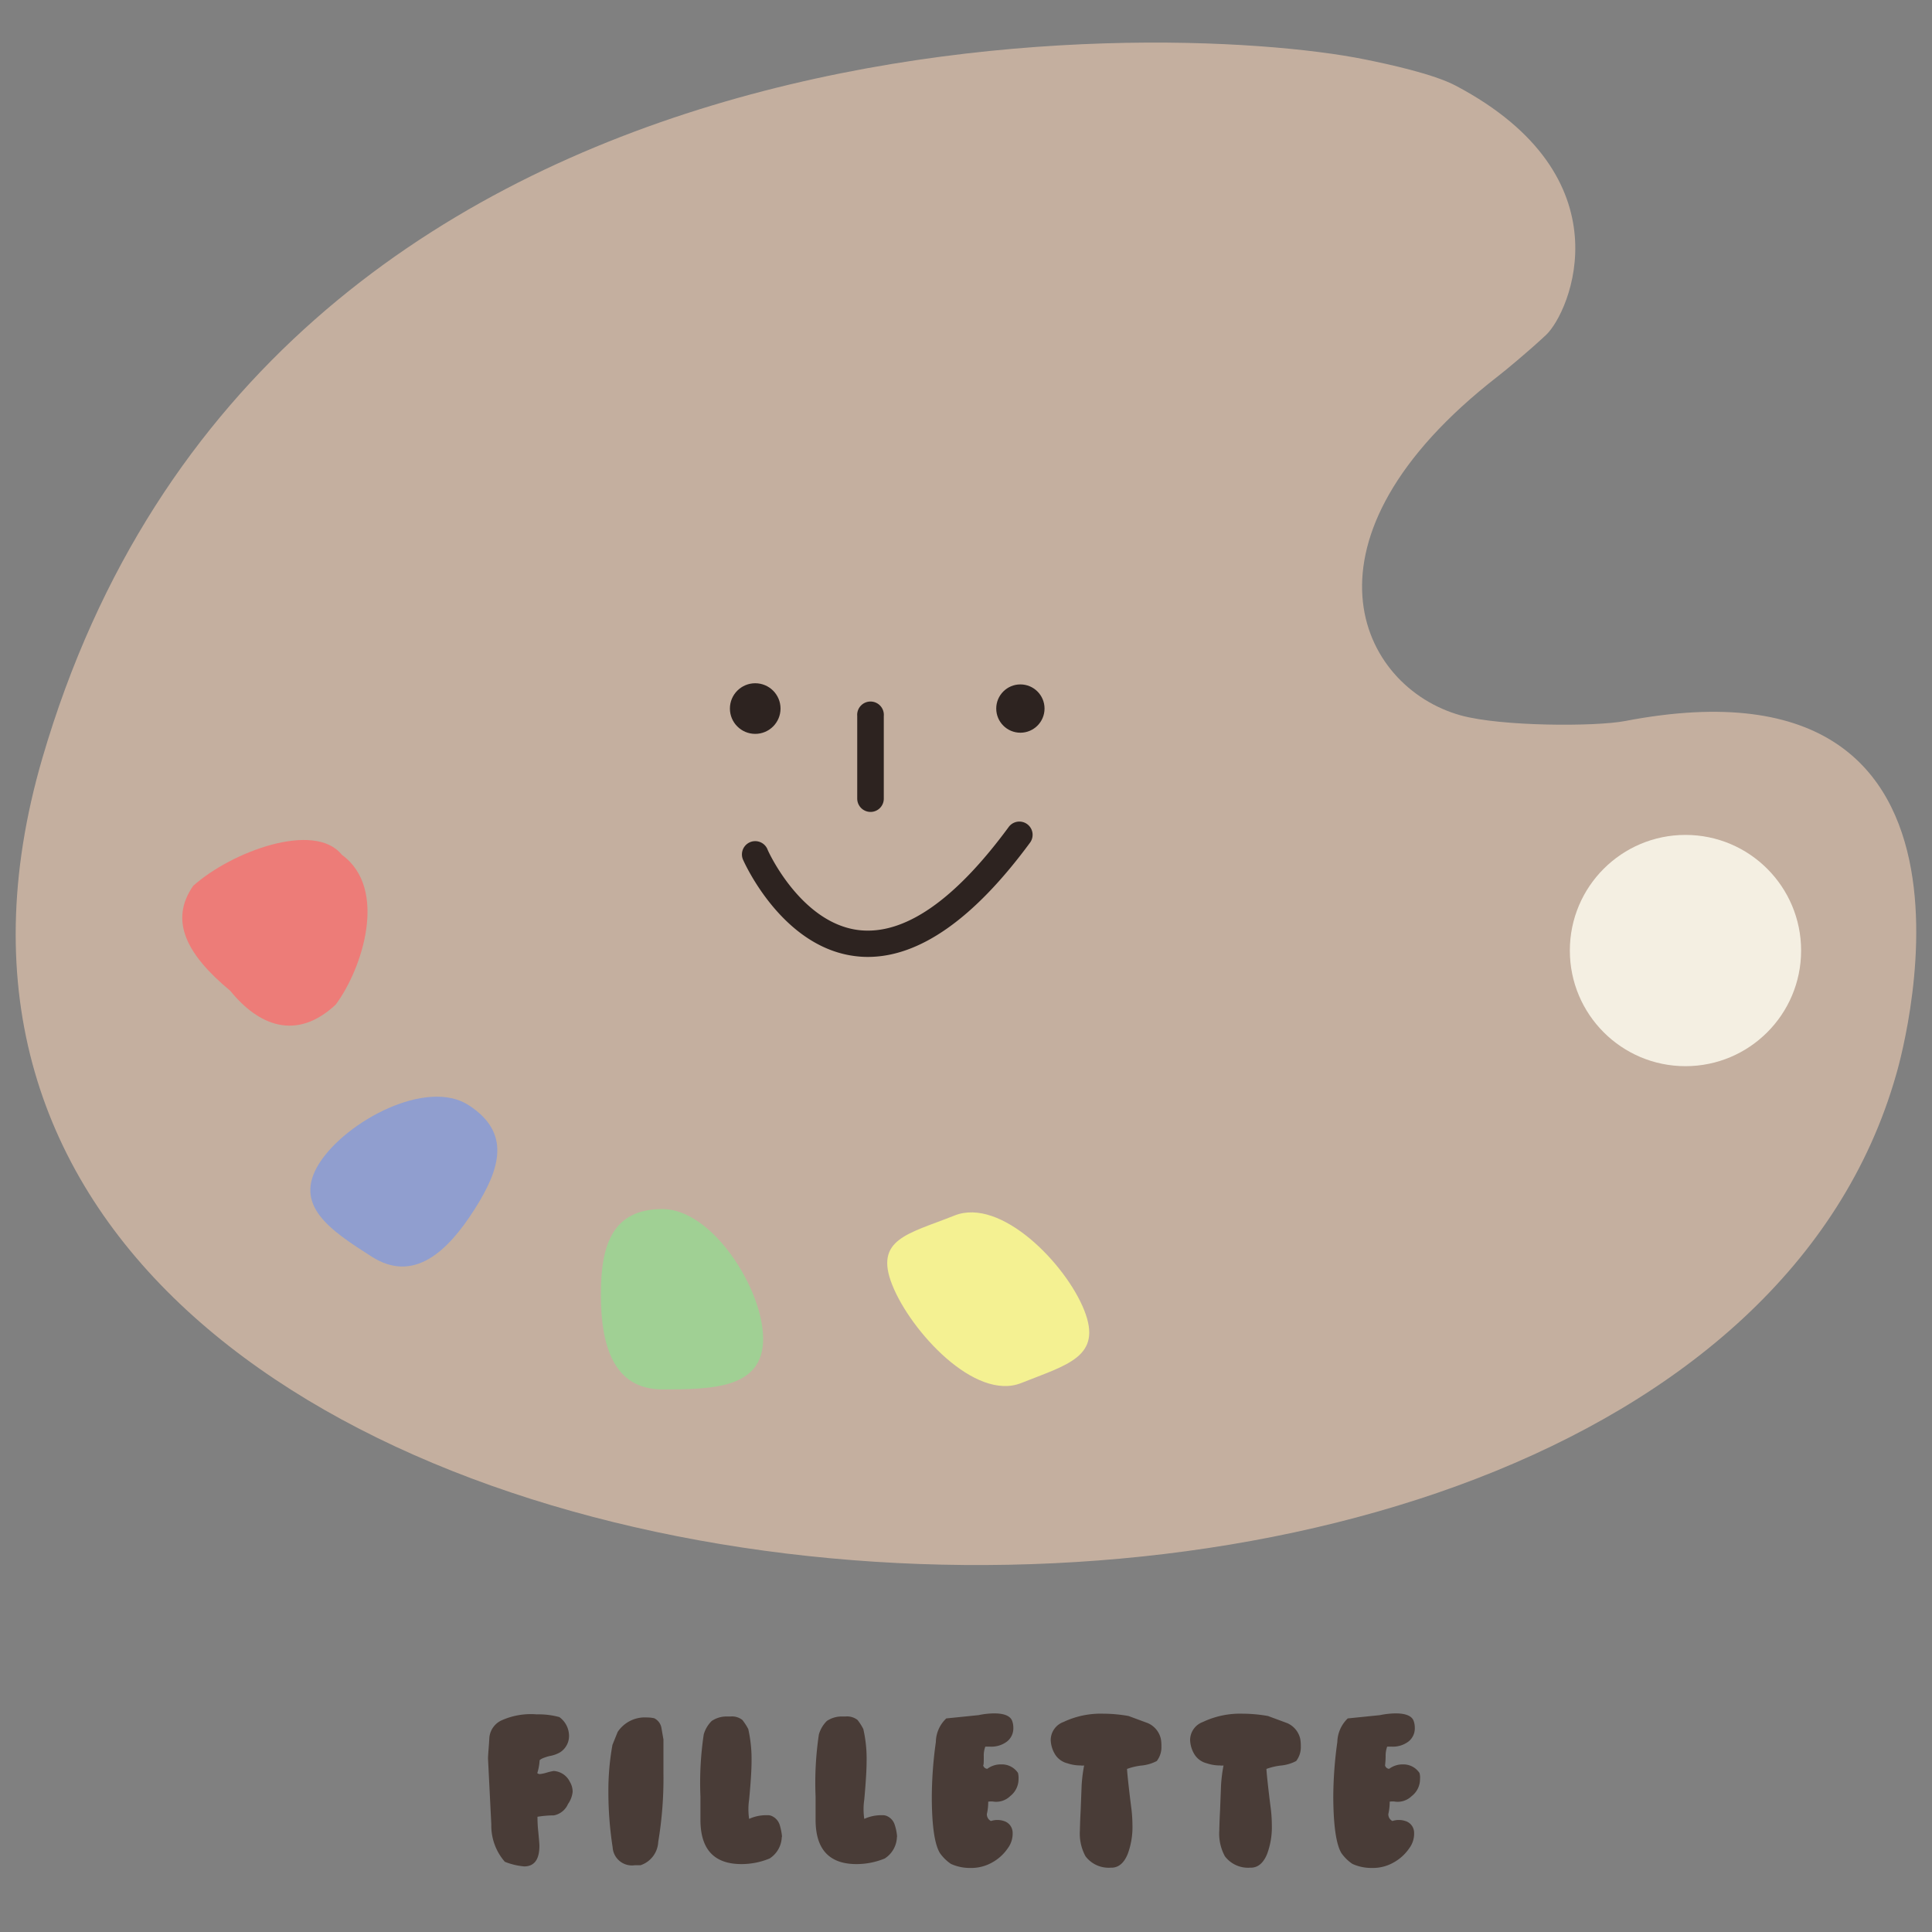 <svg id="레이어_1" data-name="레이어 1" xmlns="http://www.w3.org/2000/svg" viewBox="0 0 200 200"><rect x="0" y="0" width="200" height="200" fill="#808080" stroke="none"/><defs><style>.cls-1{fill:#493c37;}.cls-2{fill:#c4af9f;}.cls-3{fill:#f4efe2;}.cls-4{fill:#2d2320;}.cls-5{fill:#f4f192;}.cls-6{fill:#ed7c78;}.cls-7{fill:#909ecf;}.cls-8{fill:#a0d094;}</style></defs><path class="cls-1" d="M59,184.47v0a2,2,0,0,1,.28,1,2.62,2.62,0,0,1-.48,1.28,2,2,0,0,1-1.48,1.18c-.24,0-.8,0-1.68.14a13.83,13.83,0,0,0,.08,1.52c.08.84.12,1.34.12,1.48,0,1.43-.53,2.14-1.58,2.14a7,7,0,0,1-2-.48,5.68,5.68,0,0,1-1.4-3.86l-.34-6.8c0-.49.09-1.23.14-2.22a2.19,2.19,0,0,1,1.18-1.72,7.38,7.38,0,0,1,3.72-.66,8.21,8.21,0,0,1,2.34.28,2.4,2.4,0,0,1,1,1.8,2,2,0,0,1-.94,1.86,3.26,3.26,0,0,1-1.1.38c-.59.16-.91.31-1,.44a5.29,5.29,0,0,1-.24,1.32.37.37,0,0,0,.28.1,3.88,3.88,0,0,0,.73-.16,5.83,5.83,0,0,1,.69-.16A2,2,0,0,1,59,184.47Z"/><path class="cls-1" d="M68.68,180.07c0,.55,0,1.22,0,2s0,1.3,0,1.52a39.83,39.83,0,0,1-.54,7.08,2.68,2.68,0,0,1-1.84,2.42l-.6,0a2,2,0,0,1-2.28-1.86,37.53,37.53,0,0,1-.44-5.78,26.45,26.45,0,0,1,.42-4.82l.54-1.34a3.38,3.38,0,0,1,3-1.5,3.67,3.67,0,0,1,.78.08,1.38,1.38,0,0,1,.74.94Z"/><path class="cls-1" d="M80.93,190.11h0a2.74,2.74,0,0,1-1.26,2.28,7.63,7.63,0,0,1-2.91.58c-2.83,0-4.25-1.52-4.25-4.58v-1.18c0-.14,0-.37,0-.68s0-.41,0-.52a34,34,0,0,1,.34-6.46,3.2,3.2,0,0,1,.83-1.4,2.76,2.76,0,0,1,1.45-.46l.49,0a1.74,1.74,0,0,1,1.23.36,6,6,0,0,1,.61.94,14.13,14.13,0,0,1,.34,3.36c0,.84-.08,2.16-.25,3.94a6.77,6.77,0,0,0,0,2,4.25,4.25,0,0,1,1.88-.38,1,1,0,0,1,.41.06,1.5,1.5,0,0,1,.86.9,6,6,0,0,1,.26,1.32Z"/><path class="cls-1" d="M92.85,190.11h0a2.74,2.74,0,0,1-1.26,2.28,7.68,7.68,0,0,1-2.92.58c-2.82,0-4.24-1.52-4.24-4.58v-1.18c0-.14,0-.37,0-.68s0-.41,0-.52a34,34,0,0,1,.34-6.46,3.2,3.2,0,0,1,.83-1.4,2.76,2.76,0,0,1,1.45-.46l.48,0a1.75,1.75,0,0,1,1.24.36,5.5,5.5,0,0,1,.6.94,13.63,13.63,0,0,1,.34,3.36c0,.84-.08,2.16-.24,3.94a6.77,6.77,0,0,0,0,2,4.25,4.25,0,0,1,1.88-.38,1,1,0,0,1,.4.06,1.45,1.45,0,0,1,.86.9,5,5,0,0,1,.26,1.32Z"/><path class="cls-1" d="M105.38,183.53a2.14,2.14,0,0,1,.06.62,2.24,2.24,0,0,1-.86,1.78,2.09,2.09,0,0,1-1.68.58,1.74,1.74,0,0,0-.6,0,5.46,5.46,0,0,1-.14,1.28.78.78,0,0,0,.42.72,2.16,2.16,0,0,1,1.34,0,1.27,1.27,0,0,1,.9,1.08,2.53,2.53,0,0,1-.5,1.75,4.72,4.72,0,0,1-1.66,1.49,4.4,4.4,0,0,1-2.22.54,4.71,4.71,0,0,1-2-.42,4.42,4.42,0,0,1-1.14-1.12c-.55-.9-.83-2.82-.84-5.74a41.94,41.94,0,0,1,.42-5.76,3.42,3.42,0,0,1,1.08-2.44l3.34-.34a8,8,0,0,1,1.64-.18c1,0,1.65.26,1.84.78a2.09,2.09,0,0,1,.12.72,1.73,1.73,0,0,1-.64,1.4,2.68,2.68,0,0,1-1.78.54H102a2.61,2.61,0,0,0-.16,1c0,.55,0,.87-.06.95a.48.48,0,0,0,.42.35,2.32,2.32,0,0,1,1.46-.46A2,2,0,0,1,105.38,183.53Z"/><path class="cls-1" d="M120.17,180h0a4.11,4.11,0,0,1,.06.78,2.35,2.35,0,0,1-.48,1.52,4.25,4.25,0,0,1-1.61.47,6.53,6.53,0,0,0-1.47.35c0,.15.12,1.54.46,4.18a14.47,14.47,0,0,1,.1,1.6,8,8,0,0,1-.48,3c-.4,1-1,1.47-1.76,1.44a3,3,0,0,1-2.62-1.18,4.9,4.9,0,0,1-.58-2.66c0,.11,0-.59.08-2.1l.1-2.56a15.28,15.28,0,0,1,.26-2.08,1.11,1.11,0,0,1-.36,0,4.3,4.3,0,0,1-1.36-.22,2.1,2.1,0,0,1-1.26-.88,3.05,3.05,0,0,1-.48-1.54,2,2,0,0,1,1.32-1.86,9,9,0,0,1,4.1-.86,15.42,15.42,0,0,1,2.64.24l2,.74A2.34,2.34,0,0,1,120.17,180Z"/><path class="cls-1" d="M134.6,180h0a4.11,4.11,0,0,1,.06.78,2.35,2.35,0,0,1-.48,1.52,4.25,4.25,0,0,1-1.61.47,6.53,6.53,0,0,0-1.47.35c0,.15.12,1.54.46,4.18a14.47,14.47,0,0,1,.1,1.6,8,8,0,0,1-.48,3c-.4,1-1,1.47-1.76,1.44a3,3,0,0,1-2.62-1.18,4.9,4.9,0,0,1-.58-2.66c0,.11,0-.59.08-2.1l.1-2.56a15.28,15.28,0,0,1,.26-2.08,1.11,1.11,0,0,1-.36,0,4.25,4.25,0,0,1-1.36-.22,2.1,2.1,0,0,1-1.26-.88,3.05,3.05,0,0,1-.48-1.54,2,2,0,0,1,1.32-1.86,9,9,0,0,1,4.1-.86,15.42,15.42,0,0,1,2.64.24l2,.74A2.34,2.34,0,0,1,134.6,180Z"/><path class="cls-1" d="M146.94,183.53a1.62,1.62,0,0,1,.06.62,2.21,2.21,0,0,1-.86,1.78,2.09,2.09,0,0,1-1.68.58,1.71,1.71,0,0,0-.6,0,5.46,5.46,0,0,1-.14,1.28.78.78,0,0,0,.42.72,2.16,2.16,0,0,1,1.34,0,1.27,1.27,0,0,1,.9,1.08,2.53,2.53,0,0,1-.5,1.75,4.72,4.72,0,0,1-1.66,1.49,4.35,4.35,0,0,1-2.22.54,4.74,4.74,0,0,1-2-.42,4.42,4.42,0,0,1-1.14-1.12c-.54-.9-.82-2.82-.84-5.74a41.94,41.94,0,0,1,.42-5.76,3.5,3.5,0,0,1,1.08-2.44l3.34-.34a8.06,8.06,0,0,1,1.64-.18c1,0,1.66.26,1.84.78a2.09,2.09,0,0,1,.12.72,1.73,1.73,0,0,1-.64,1.4,2.67,2.67,0,0,1-1.78.54h-.44a2.84,2.84,0,0,0-.16,1,8.81,8.81,0,0,1-.06.95.48.48,0,0,0,.42.35,2.34,2.34,0,0,1,1.46-.46A2,2,0,0,1,146.94,183.53Z"/><path class="cls-2" d="M150.7,8.87c-2.32-1.22-6.89-2.21-9.46-2.73C120.34,1.93,27.57-1,4.38,78.5c-28.25,96.9,169.48,111.69,191.91,32.74,0,0,13.45-44.57-28.06-36.6-3.08.59-12.83.57-17-.58-10.58-2.93-17.88-18.24,3.82-35.1.88-.68,3.27-2.67,5-4.29C162.54,32.32,168.6,18.33,150.7,8.87Z"/><circle class="cls-3" cx="174.48" cy="98.4" r="11.97"/><circle class="cls-4" cx="78.18" cy="73.35" r="2.62"/><circle class="cls-4" cx="105.63" cy="73.35" r="2.5"/><path class="cls-4" d="M90.12,84.05a1.38,1.38,0,0,1-1.38-1.38V74.12a1.38,1.38,0,1,1,2.75,0v8.55A1.37,1.37,0,0,1,90.12,84.05Z"/><path class="cls-4" d="M89.84,99.06a9.66,9.66,0,0,1-1.2-.07C81,98.13,77.08,89.35,76.92,89a1.37,1.37,0,1,1,2.52-1.1c0,.08,3.44,7.71,9.52,8.39,4.67.51,9.87-3.08,15.46-10.68a1.37,1.37,0,1,1,2.21,1.62C100.85,95.08,95.21,99.06,89.84,99.06Z"/><path class="cls-5" d="M105.72,143.17c-4.79,1.91-11.44-5.36-13.35-10.14s1.65-5.29,6.44-7.2,11.52,5,13.43,9.81S110.51,141.26,105.72,143.17Z"/><path class="cls-6" d="M34.75,104c-4.09,3.81-8,2.16-10.92-1.44C19.32,98.82,17.49,95.3,20,91.7c4-3.57,12.58-6.73,15.39-3.21C40.23,92,37.49,100.33,34.75,104Z"/><path class="cls-7" d="M38.48,130.09c-4.34-2.77-8.19-5.33-5.42-9.68s11.11-8.82,15.46-6,3.35,6.48.58,10.82S42.83,132.86,38.48,130.09Z"/><path class="cls-8" d="M79,138.6c0,5.15-5.27,5.23-10.42,5.23s-6.38-4.68-6.38-9.84,1.22-8.83,6.38-8.83S79,133.44,79,138.6Z"/></svg>